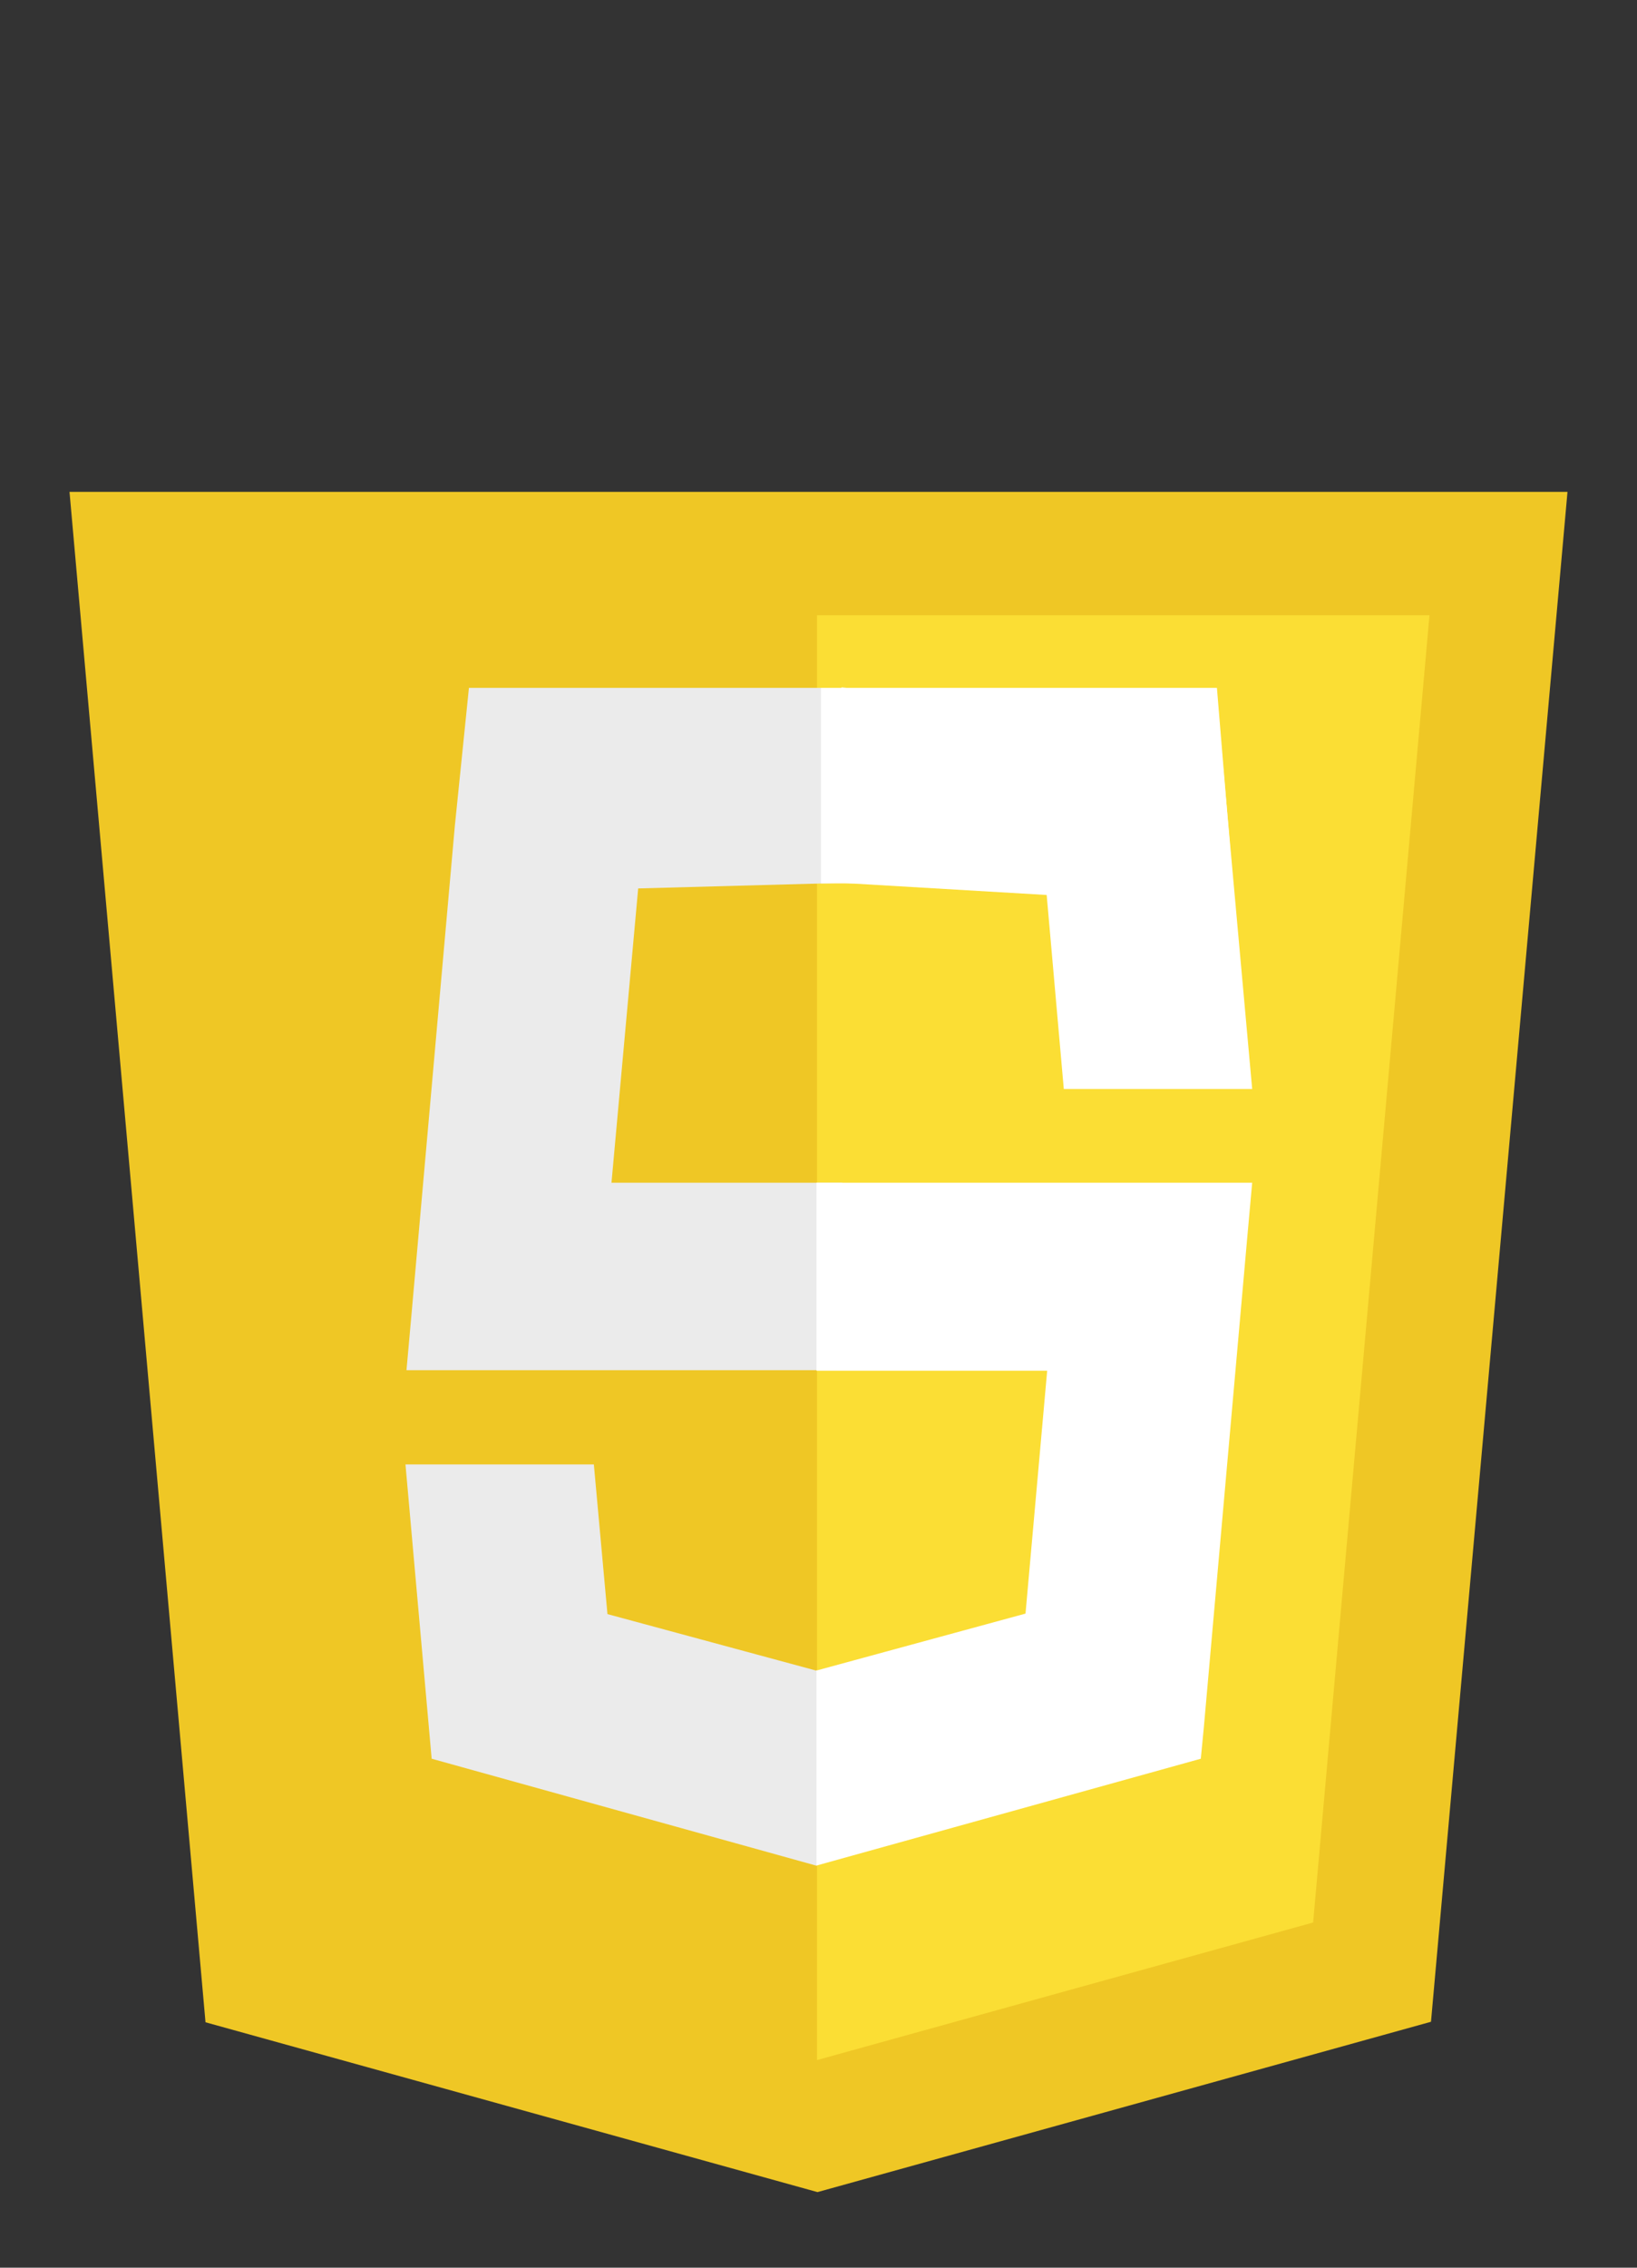 <?xml version="1.0" encoding="utf-8"?>
<!-- Generator: Adobe Illustrator 18.1.1, SVG Export Plug-In . SVG Version: 6.00 Build 0)  -->
<svg version="1.1" id="Layer_1" xmlns="http://www.w3.org/2000/svg" xmlns:xlink="http://www.w3.org/1999/xlink" x="0px" y="0px"
	 viewBox="-349 160 325 450" enable-background="new -349 160 325 450" xml:space="preserve">
<rect x="-349" y="160" width="325" height="450" fill="#333333" stroke="none"/>
<g>
	<polygon fill="#EFC725" points="-308.2,561.3 -335.2,257.6 -37.8,257.6 -64.9,561.2 -186.7,595 	"/>
	<polygon fill="#FBDE34" points="-186.8,568.8 -88.3,541.5 -65.2,282.1 -186.8,282.1 	"/>
	<polygon fill="#EBEBEB" points="-186.8,491.4 -187,491.5 -228.4,480.3 -231.1,450.6 -251.2,450.6 -268.5,450.6 -263.3,509 
		-187,530.2 -186.8,530.2 	"/>
	<polygon fill="#EBEBEB" points="-181.8,431.9 -181.8,394.7 -227.6,394.7 -222.3,336.3 -181.7,335.2 -181.8,296.5 -255.9,296.5 
		-258.7,323.9 -267.4,421.9 -268.3,431.9 -258.3,431.9 	"/>
	<polygon fill="#FFFFFF" points="-182,335.2 -181.9,335.2 -141.2,337.6 -137.8,376.1 -117.6,376.1 -100.4,376.1 -106.9,304.1 
		-181.9,296.4 -182,296.5 	"/>
	<polyline fill="#FFFFFF" points="-104.2,335.3 -107.4,296.5 -186,296.5 -186,320.6 -186,335.2 -186,335.3 -104.2,335.3 	"/>
	<polygon fill="#FFFFFF" points="-186.9,394.7 -186.9,432 -141.1,432 -145.4,480.2 -186.9,491.5 -186.9,530.2 -110.6,509 
		-110,502.8 -101.3,404.7 -100.4,394.7 -110.4,394.7 	"/>
	<path fill="#FFFFFF" d="M-109,333.7"/>
	<path fill="#FFFFFF" d="M-109.5,333.7"/>
</g>
</svg>
